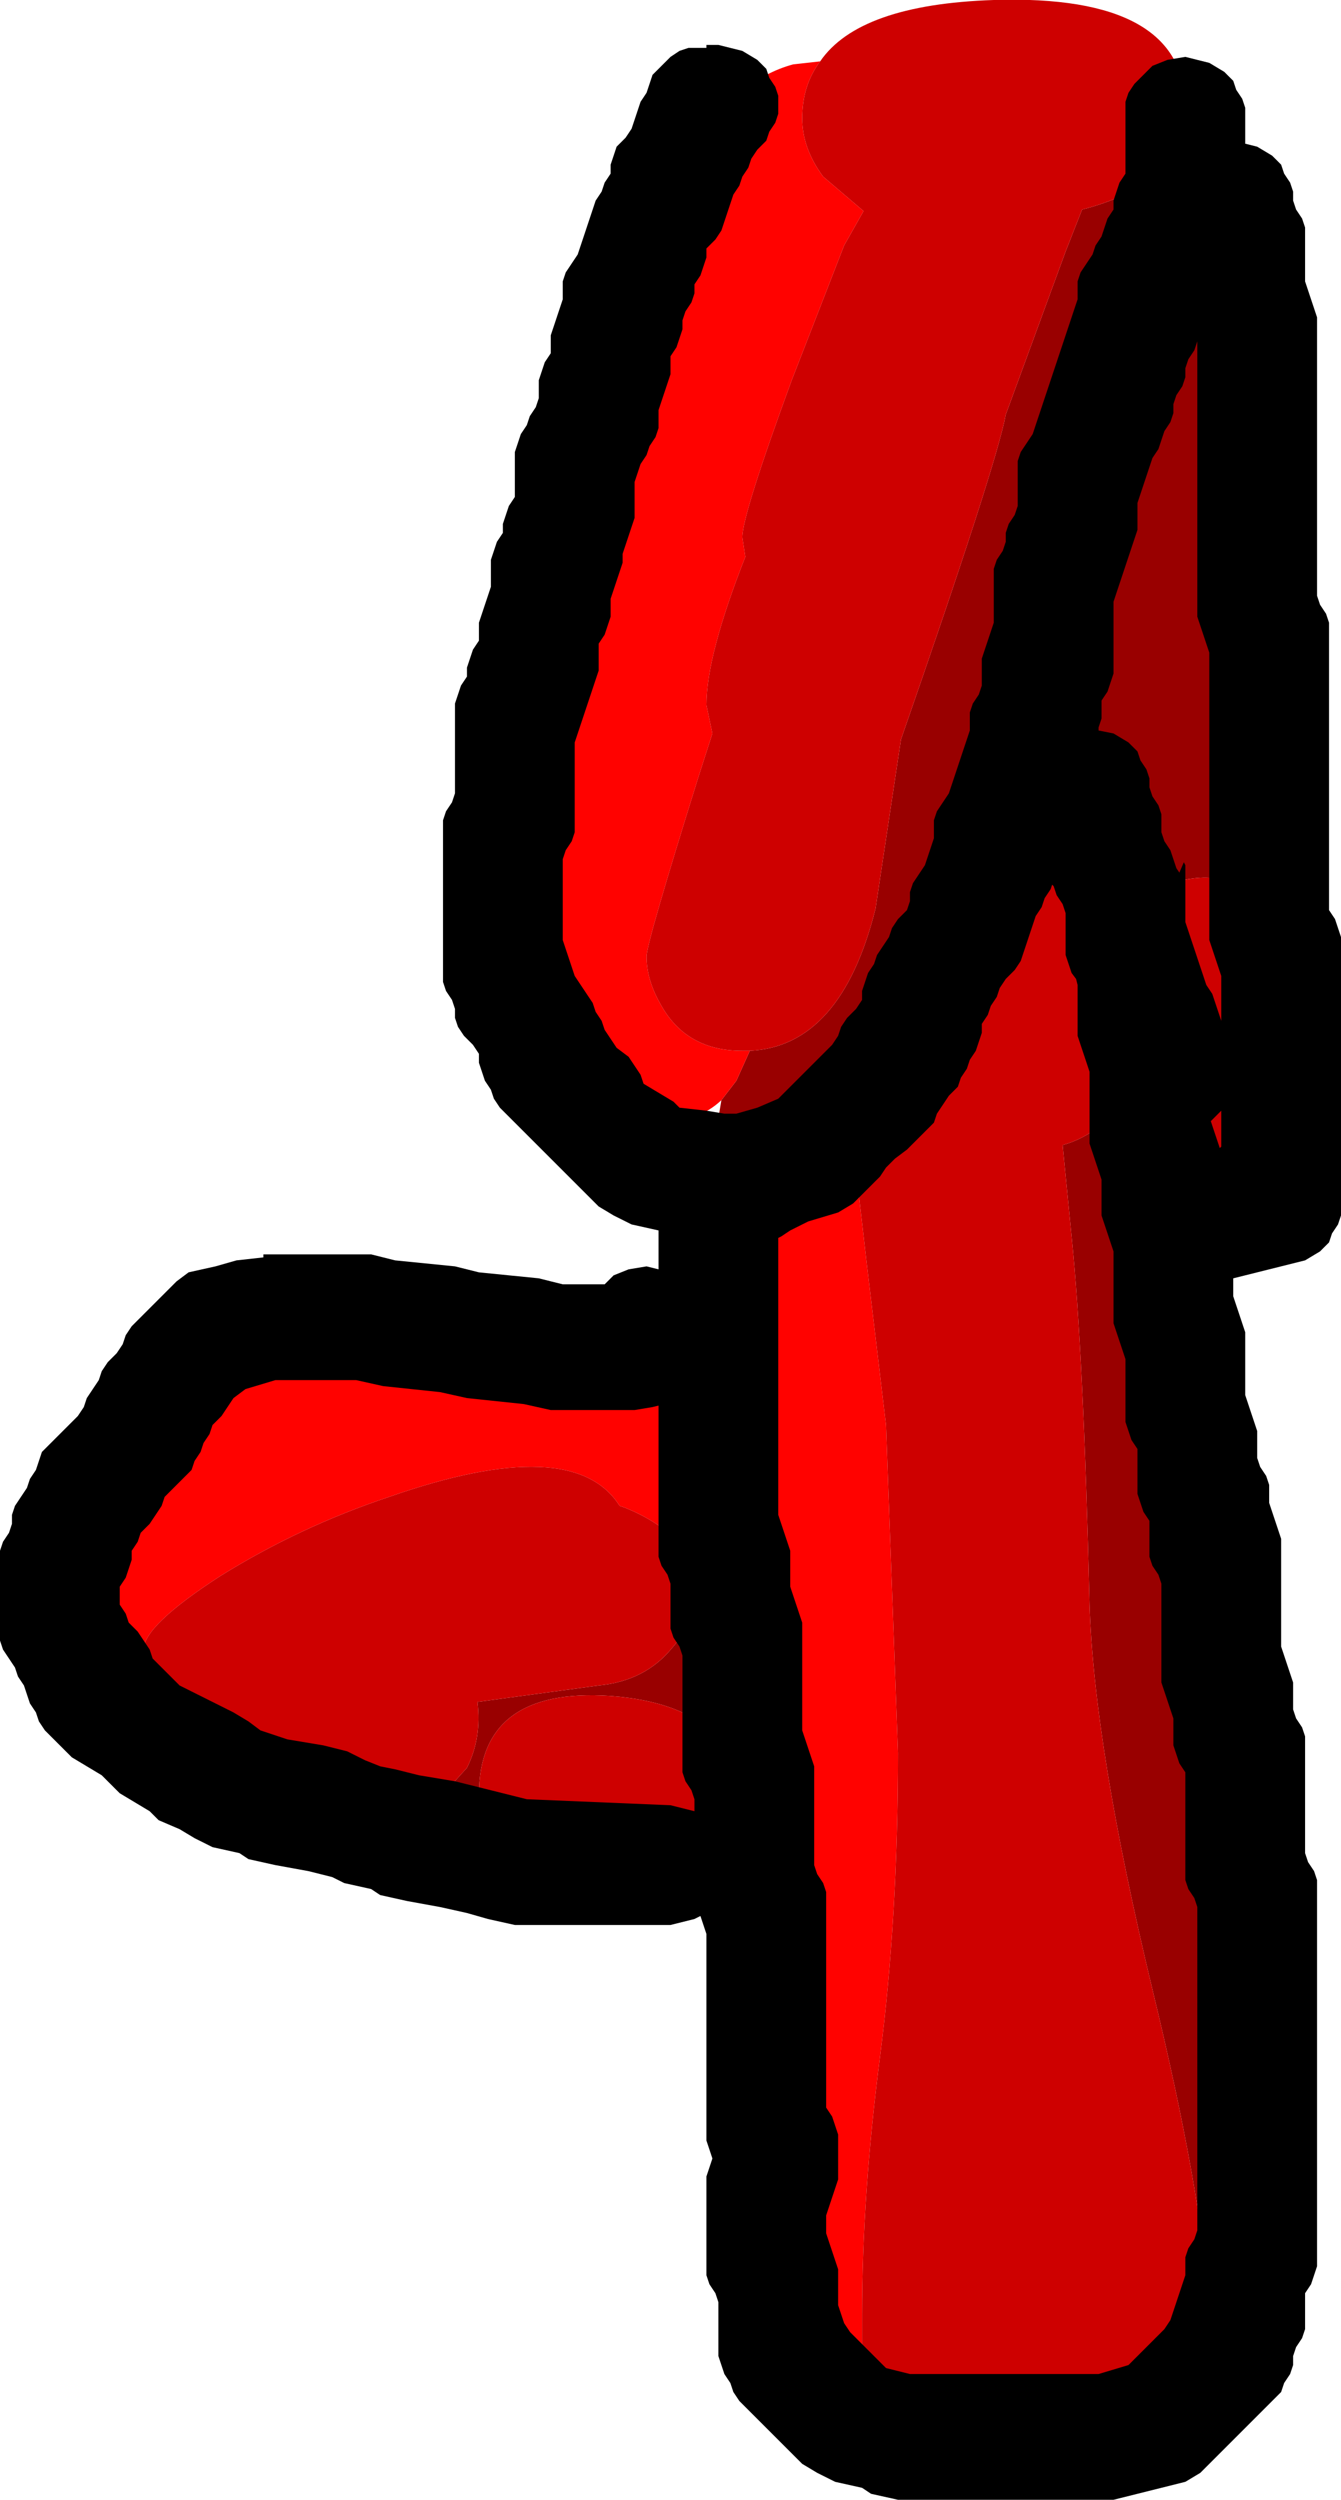 <?xml version="1.0" encoding="UTF-8" standalone="no"?>
<svg xmlns:ffdec="https://www.free-decompiler.com/flash" xmlns:xlink="http://www.w3.org/1999/xlink" ffdec:objectType="shape" height="83.5px" width="44.8px" xmlns="http://www.w3.org/2000/svg">
  <g transform="matrix(1.0, 0.0, 0.0, 1.0, 20.1, -80.4)">
    <path d="M18.7 86.05 Q20.7 86.75 20.7 89.5 20.7 90.5 20.0 92.75 22.05 93.45 22.7 97.8 L23.25 103.85 23.5 108.15 Q23.5 109.45 22.7 110.4 L22.15 110.95 Q21.3 109.5 19.7 109.75 18.9 109.85 18.25 110.45 16.9 108.7 16.3 104.0 L16.25 102.65 14.8 106.0 13.5 110.05 Q12.0 110.9 11.65 113.3 10.9 113.35 10.2 113.95 8.3 115.45 8.3 117.35 L8.35 118.2 Q7.55 118.15 6.6 118.6 5.2 119.2 4.65 120.45 L4.2 119.7 3.9 117.75 4.0 117.15 4.5 116.5 4.95 115.5 Q8.0 115.35 9.15 110.75 L10.0 105.1 Q13.2 95.9 13.5 94.25 L15.5 88.8 16.05 87.4 Q17.8 86.95 18.7 86.05 M20.45 122.3 L21.4 129.2 22.5 139.75 Q23.5 149.95 23.5 152.3 23.5 154.6 23.3 155.3 22.7 157.5 20.3 157.5 20.05 153.65 18.4 146.85 16.45 138.75 16.3 134.0 16.1 125.6 15.7 121.7 L15.4 118.65 Q16.1 118.45 16.65 118.0 L16.7 118.7 Q17.6 122.3 19.9 122.3 L20.45 122.3 M-4.05 140.7 L-5.45 140.5 -4.5 139.45 Q-4.0 138.45 -4.15 137.25 L-0.1 136.7 Q1.45 136.55 2.35 135.45 3.1 134.6 3.1 133.6 3.1 132.7 2.6 132.0 3.5 131.15 3.5 129.6 3.5 127.5 0.2 126.4 1.15 125.0 2.7 124.9 3.55 124.85 4.35 125.25 L4.7 128.4 4.0 138.6 Q2.95 137.25 0.3 137.05 -4.1 136.75 -4.1 140.35 L-4.05 140.7" fill="#990000" fill-rule="evenodd" stroke="none"/>
    <path d="M8.7 159.7 L7.5 159.9 Q4.85 159.9 3.9 154.2 L3.5 148.2 3.75 142.95 3.8 142.9 Q4.7 142.05 4.7 140.8 4.7 139.45 4.0 138.6 L4.7 128.4 4.35 125.25 4.2 122.95 Q4.15 121.5 4.65 120.45 5.2 119.2 6.6 118.6 7.55 118.15 8.35 118.2 L8.85 122.55 9.5 128.0 9.9 138.95 Q9.9 144.45 9.3 149.1 8.7 153.75 8.7 157.7 L8.7 159.7 M-14.9 136.25 Q-16.85 136.0 -17.5 134.35 L-17.7 132.25 Q-17.7 129.45 -14.4 127.65 -11.5 126.05 -7.1 125.75 -2.85 125.4 0.2 126.4 3.5 127.5 3.5 129.6 3.5 131.15 2.6 132.0 2.0 131.25 0.75 130.75 L0.6 130.7 Q-0.95 128.25 -7.1 130.4 -10.1 131.4 -12.75 133.05 -15.3 134.7 -15.3 135.5 L-14.9 136.25 M4.0 117.15 Q3.2 117.9 1.9 117.9 -1.15 117.9 -1.7 112.2 L-1.7 106.35 Q-1.7 102.25 -1.25 99.25 -0.85 96.3 0.4 91.8 2.65 83.55 6.4 82.55 L7.3 82.45 Q6.7 83.25 6.7 84.35 6.7 85.35 7.4 86.3 L8.75 87.45 8.1 88.6 6.35 93.1 Q4.7 97.6 4.7 98.35 L4.8 99.0 Q3.5 102.3 3.5 103.95 L3.7 104.9 3.25 106.3 Q1.5 111.9 1.5 112.35 1.5 113.15 2.0 114.0 2.85 115.5 4.7 115.5 L4.95 115.5 4.5 116.5 4.0 117.15" fill="#ff0200" fill-rule="evenodd" stroke="none"/>
    <path d="M7.3 82.45 Q8.6 80.55 13.1 80.4 19.5 80.2 19.5 84.0 19.5 85.2 18.7 86.05 17.8 86.95 16.05 87.4 L15.5 88.8 13.5 94.25 Q13.2 95.9 10.0 105.1 L9.15 110.75 Q8.0 115.35 4.95 115.5 L4.7 115.5 Q2.85 115.5 2.0 114.0 1.5 113.15 1.5 112.35 1.5 111.9 3.25 106.3 L3.7 104.9 3.5 103.95 Q3.5 102.3 4.8 99.0 L4.7 98.35 Q4.7 97.6 6.35 93.1 L8.1 88.6 8.75 87.45 7.4 86.3 Q6.7 85.35 6.7 84.35 6.7 83.25 7.3 82.45 M22.15 110.95 Q23.1 112.5 23.1 116.2 L23.1 119.5 Q22.65 122.0 20.45 122.3 L19.9 122.3 Q17.6 122.3 16.7 118.7 L16.65 118.0 Q16.1 118.45 15.4 118.65 L15.7 121.7 Q16.1 125.6 16.3 134.0 16.45 138.75 18.4 146.85 20.05 153.65 20.3 157.5 L20.3 158.6 Q20.3 160.85 18.8 161.9 17.15 163.1 13.1 163.1 9.45 163.1 8.7 160.4 L8.7 159.7 8.7 157.7 Q8.7 153.75 9.3 149.1 9.9 144.45 9.9 138.95 L9.5 128.0 8.85 122.55 8.35 118.2 8.3 117.35 Q8.3 115.45 10.2 113.95 10.9 113.35 11.65 113.3 12.0 110.9 13.5 110.05 L14.9 109.55 Q16.25 109.35 17.25 110.3 L17.75 110.95 18.25 110.45 Q18.9 109.85 19.7 109.75 21.3 109.5 22.15 110.95 M3.75 142.95 Q2.75 143.9 0.9 143.9 -2.15 143.9 -3.4 142.3 -4.0 141.6 -4.05 140.7 L-4.1 140.35 Q-4.1 136.75 0.3 137.05 2.95 137.25 4.0 138.6 4.7 139.45 4.7 140.8 4.7 142.05 3.8 142.9 L3.75 142.95 M-5.45 140.5 Q-6.4 141.1 -7.9 141.1 -12.15 141.1 -14.9 136.25 L-15.3 135.5 Q-15.3 134.7 -12.75 133.05 -10.1 131.4 -7.1 130.4 -0.95 128.25 0.6 130.7 L0.75 130.75 Q2.0 131.25 2.6 132.0 3.1 132.7 3.1 133.6 3.1 134.6 2.35 135.45 1.45 136.55 -0.1 136.7 L-4.15 137.25 Q-4.0 138.45 -4.5 139.45 L-5.45 140.5" fill="#ce0000" fill-rule="evenodd" stroke="none"/>
    <path d="M18.1 82.9 L18.4 82.6 18.9 82.4 19.5 82.3 20.3 82.5 20.8 82.8 21.1 83.1 21.2 83.4 21.4 83.7 21.5 84.0 21.5 84.3 21.5 84.6 21.5 84.9 21.5 85.2 21.9 85.3 22.4 85.6 22.7 85.9 22.8 86.2 23.0 86.5 23.1 86.8 23.1 87.1 23.2 87.4 23.4 87.7 23.5 88.0 23.5 88.3 23.5 88.6 23.5 88.9 23.5 89.2 23.5 89.5 23.5 89.8 23.6 90.1 23.7 90.4 23.8 90.7 23.9 91.0 23.9 91.3 23.9 91.6 23.9 91.9 23.9 92.2 23.9 92.5 23.9 92.8 23.9 93.1 23.9 93.4 23.9 93.7 23.9 94.0 23.9 94.3 23.9 94.6 23.9 94.9 23.9 95.2 23.9 95.5 23.9 95.8 23.9 96.1 23.9 96.4 23.9 96.7 23.9 97.0 23.9 97.3 23.9 97.6 23.9 97.9 23.9 98.2 23.9 98.5 23.9 98.8 23.9 99.1 23.9 99.4 23.9 99.7 23.9 100.0 23.9 100.3 24.0 100.6 24.2 100.9 24.3 101.2 24.3 101.5 24.3 101.8 24.3 102.1 24.3 102.4 24.3 102.7 24.3 103.0 24.3 103.3 24.3 103.6 24.3 103.9 24.3 104.2 24.3 104.5 24.3 104.8 24.3 105.1 24.3 105.4 24.3 105.7 24.3 106.0 24.3 106.3 24.3 106.6 24.3 106.9 24.3 107.2 24.3 107.5 24.3 107.8 24.3 108.1 24.3 108.4 24.3 108.7 24.3 109.0 24.3 109.3 24.3 109.6 24.3 109.9 24.3 110.2 24.3 110.5 24.3 110.8 24.5 111.1 24.6 111.4 24.7 111.7 24.7 112.0 24.7 112.3 24.7 112.6 24.7 112.9 24.7 113.2 24.7 113.5 24.7 113.8 24.7 114.1 24.7 114.4 24.7 114.7 24.7 115.0 24.7 115.3 24.7 115.6 24.7 115.9 24.7 116.2 24.7 116.5 24.7 116.8 24.7 117.1 24.7 117.4 24.7 117.7 24.7 118.0 24.7 118.3 24.7 118.6 24.7 118.9 24.7 119.2 24.7 119.5 24.7 119.8 24.7 120.1 24.7 120.4 24.7 120.7 24.7 121.0 24.6 121.3 24.4 121.6 24.3 121.9 24.0 122.2 23.5 122.5 22.7 122.7 21.9 122.9 21.1 123.1 21.1 123.4 21.1 123.7 21.2 124.0 21.3 124.3 21.4 124.6 21.5 124.9 21.5 125.2 21.5 125.5 21.5 125.8 21.5 126.1 21.5 126.4 21.5 126.7 21.5 127.0 21.6 127.3 21.7 127.6 21.8 127.9 21.9 128.2 21.9 128.5 21.9 128.8 21.9 129.1 22.0 129.4 22.2 129.7 22.3 130.0 22.3 130.3 22.3 130.6 22.4 130.9 22.5 131.2 22.6 131.5 22.7 131.8 22.7 132.1 22.7 132.4 22.7 132.7 22.7 133.0 22.7 133.3 22.7 133.6 22.7 133.9 22.7 134.2 22.7 134.5 22.7 134.8 22.7 135.1 22.7 135.4 22.8 135.7 22.9 136.0 23.0 136.3 23.1 136.6 23.1 136.9 23.1 137.2 23.1 137.5 23.2 137.8 23.4 138.1 23.5 138.4 23.5 138.7 23.5 139.0 23.5 139.3 23.5 139.6 23.5 139.9 23.5 140.2 23.5 140.5 23.5 140.8 23.5 141.1 23.5 141.4 23.5 141.7 23.5 142.0 23.5 142.3 23.6 142.6 23.8 142.9 23.9 143.2 23.9 143.5 23.9 143.8 23.9 144.1 23.9 144.4 23.9 144.7 23.9 145.0 23.9 145.3 23.9 145.6 23.9 145.9 23.9 146.2 23.9 146.5 23.9 146.8 23.9 147.1 23.9 147.4 23.9 147.7 23.9 148.0 23.9 148.3 23.9 148.6 23.9 148.9 23.9 149.2 23.9 149.5 23.9 149.8 23.9 150.1 23.9 150.4 23.9 150.7 23.9 151.0 23.9 151.3 23.9 151.6 23.9 151.9 23.9 152.2 23.9 152.5 23.9 152.8 23.9 153.1 23.9 153.4 23.9 153.7 23.9 154.0 23.9 154.3 23.9 154.6 23.9 154.9 23.9 155.2 23.9 155.5 23.9 155.8 23.9 156.1 23.8 156.4 23.7 156.7 23.5 157.0 23.5 157.3 23.5 157.6 23.5 157.9 23.5 158.2 23.4 158.5 23.2 158.8 23.1 159.1 23.1 159.4 23.0 159.7 22.8 160.0 22.7 160.3 22.4 160.6 22.1 160.9 21.8 161.2 21.5 161.5 21.2 161.8 20.9 162.1 20.6 162.4 20.3 162.7 20.0 163.0 19.5 163.3 18.7 163.5 17.9 163.7 17.1 163.9 9.9 163.9 9.0 163.7 8.7 163.5 7.8 163.3 7.2 163.0 6.7 162.7 6.4 162.4 6.1 162.1 5.8 161.8 5.5 161.5 5.2 161.2 4.9 160.9 4.6 160.6 4.4 160.3 4.3 160.0 4.1 159.7 4.0 159.4 3.9 159.1 3.9 158.8 3.9 158.5 3.9 158.2 3.9 157.9 3.9 157.6 3.9 157.3 3.8 157.0 3.6 156.7 3.5 156.4 3.5 156.1 3.5 155.8 3.5 155.5 3.5 155.2 3.5 154.9 3.5 154.6 3.5 154.3 3.5 154.0 3.5 153.7 3.5 153.4 3.5 153.1 3.6 152.8 3.7 152.5 3.6 152.2 3.5 151.9 3.5 151.6 3.5 151.3 3.5 151.0 3.5 150.7 3.5 150.4 3.5 150.1 3.5 149.8 3.5 149.5 3.5 149.2 3.5 148.9 3.5 148.6 3.5 148.3 3.5 148.0 3.5 147.7 3.5 147.4 3.5 147.1 3.5 146.8 3.5 146.5 3.5 146.2 3.5 145.9 3.5 145.6 3.5 145.3 3.5 145.0 3.4 144.7 3.3 144.4 3.1 144.5 2.3 144.7 -2.9 144.7 -3.8 144.5 -4.5 144.3 -5.4 144.1 -6.5 143.9 -7.4 143.7 -7.7 143.5 -8.6 143.3 -9.0 143.1 -9.8 142.9 -10.9 142.7 -11.8 142.5 -12.1 142.3 -13.0 142.1 -13.6 141.8 -14.1 141.5 -14.8 141.2 -15.1 140.9 -15.6 140.6 -16.1 140.3 -16.4 140.0 -16.7 139.7 -17.2 139.4 -17.7 139.1 -18.0 138.8 -18.3 138.5 -18.6 138.2 -18.8 137.9 -18.9 137.6 -19.1 137.3 -19.2 137.0 -19.3 136.7 -19.5 136.4 -19.6 136.1 -19.8 135.8 -20.0 135.5 -20.1 135.2 -20.1 134.9 -20.1 134.6 -20.1 134.3 -20.1 134.0 -20.1 133.7 -20.1 133.4 -20.1 133.1 -20.1 132.8 -20.1 132.5 -20.1 132.2 -20.0 131.9 -19.8 131.6 -19.7 131.3 -19.7 131.0 -19.6 130.7 -19.4 130.4 -19.2 130.1 -19.1 129.8 -18.9 129.5 -18.8 129.2 -18.7 128.9 -18.4 128.6 -18.1 128.3 -17.8 128.0 -17.5 127.7 -17.3 127.4 -17.2 127.1 -17.0 126.8 -16.8 126.5 -16.7 126.2 -16.5 125.9 -16.2 125.6 -16.0 125.3 -15.9 125.0 -15.7 124.7 -15.4 124.4 -15.1 124.1 -14.8 123.8 -14.5 123.5 -14.2 123.2 -13.8 122.9 -12.9 122.7 -12.2 122.5 -11.3 122.4 -11.3 122.3 -7.7 122.3 -6.9 122.5 -4.9 122.7 -4.1 122.9 -2.1 123.1 -1.3 123.3 0.1 123.3 0.4 123.0 0.9 122.8 1.5 122.7 1.9 122.8 1.9 122.5 1.9 122.2 1.9 121.9 1.9 121.6 1.9 121.5 1.0 121.3 0.4 121.0 -0.1 120.7 -0.4 120.4 -0.7 120.1 -1.0 119.8 -1.3 119.5 -1.6 119.2 -1.9 118.9 -2.2 118.6 -2.5 118.3 -2.8 118.0 -3.1 117.7 -3.4 117.4 -3.6 117.1 -3.7 116.8 -3.9 116.5 -4.0 116.2 -4.1 115.9 -4.1 115.6 -4.3 115.3 -4.6 115.0 -4.8 114.7 -4.9 114.4 -4.9 114.1 -5.0 113.8 -5.2 113.5 -5.3 113.2 -5.3 112.9 -5.3 112.6 -5.3 112.3 -5.3 112.0 -5.3 111.7 -5.3 111.4 -5.3 111.1 -5.3 110.8 -5.3 110.5 -5.3 110.2 -5.3 109.9 -5.3 109.6 -5.3 109.3 -5.3 109.0 -5.3 108.7 -5.3 108.4 -5.3 108.1 -5.3 107.8 -5.2 107.5 -5.0 107.2 -4.9 106.9 -4.9 106.6 -4.9 106.3 -4.9 106.0 -4.9 105.7 -4.9 105.4 -4.9 105.1 -4.9 104.8 -4.9 104.5 -4.9 104.2 -4.9 103.9 -4.8 103.6 -4.7 103.3 -4.5 103.0 -4.5 102.7 -4.4 102.4 -4.3 102.1 -4.1 101.8 -4.1 101.5 -4.1 101.2 -4.0 100.9 -3.9 100.6 -3.8 100.3 -3.7 100.0 -3.7 99.7 -3.7 99.4 -3.7 99.1 -3.6 98.8 -3.5 98.5 -3.3 98.2 -3.3 97.9 -3.2 97.6 -3.1 97.3 -2.9 97.0 -2.9 96.7 -2.9 96.4 -2.9 96.1 -2.9 95.8 -2.9 95.5 -2.8 95.2 -2.7 94.9 -2.5 94.6 -2.4 94.3 -2.2 94.0 -2.1 93.7 -2.1 93.4 -2.1 93.1 -2.0 92.8 -1.9 92.5 -1.7 92.2 -1.7 91.9 -1.7 91.6 -1.6 91.3 -1.5 91.0 -1.4 90.7 -1.3 90.4 -1.3 90.1 -1.3 89.8 -1.2 89.5 -1.0 89.2 -0.8 88.9 -0.7 88.6 -0.6 88.3 -0.5 88.0 -0.4 87.7 -0.3 87.4 -0.2 87.1 0.0 86.8 0.1 86.5 0.3 86.2 0.3 85.9 0.4 85.6 0.5 85.3 0.8 85.0 1.0 84.7 1.1 84.4 1.2 84.1 1.3 83.8 1.5 83.5 1.6 83.2 1.7 82.9 2.0 82.6 2.3 82.3 2.6 82.1 2.9 82.0 3.5 82.0 3.5 81.9 3.9 81.9 4.7 82.1 5.2 82.4 5.5 82.7 5.6 83.0 5.8 83.3 5.9 83.6 5.9 83.9 5.9 84.2 5.8 84.5 5.6 84.8 5.5 85.1 5.2 85.4 5.0 85.7 4.9 86.0 4.7 86.3 4.6 86.6 4.4 86.9 4.3 87.2 4.2 87.5 4.1 87.8 4.0 88.1 3.8 88.4 3.5 88.7 3.5 89.0 3.4 89.3 3.3 89.6 3.1 89.9 3.1 90.2 3.0 90.5 2.8 90.8 2.7 91.1 2.7 91.4 2.6 91.7 2.5 92.0 2.3 92.3 2.3 92.6 2.3 92.9 2.2 93.2 2.1 93.5 2.0 93.8 1.9 94.1 1.9 94.4 1.9 94.7 1.8 95.0 1.6 95.3 1.5 95.6 1.3 95.9 1.2 96.2 1.1 96.5 1.1 96.8 1.1 97.1 1.1 97.4 1.1 97.7 1.0 98.0 0.9 98.3 0.8 98.6 0.7 98.9 0.7 99.2 0.6 99.5 0.5 99.8 0.4 100.1 0.3 100.4 0.3 100.7 0.3 101.0 0.2 101.3 0.1 101.6 -0.1 101.9 -0.1 102.2 -0.1 102.5 -0.1 102.8 -0.2 103.1 -0.3 103.4 -0.4 103.7 -0.5 104.0 -0.6 104.3 -0.7 104.6 -0.8 104.9 -0.9 105.2 -0.9 105.5 -0.9 105.8 -0.9 106.1 -0.9 106.4 -0.9 106.7 -0.9 107.0 -0.9 107.3 -0.9 107.6 -0.9 107.9 -0.9 108.2 -1.0 108.5 -1.2 108.8 -1.3 109.1 -1.3 109.4 -1.3 109.7 -1.3 110.0 -1.3 110.3 -1.3 110.6 -1.3 110.9 -1.3 111.2 -1.3 111.5 -1.3 111.8 -1.2 112.1 -1.1 112.4 -1.0 112.7 -0.9 113.0 -0.7 113.3 -0.5 113.6 -0.3 113.9 -0.2 114.2 0.0 114.5 0.1 114.8 0.3 115.1 0.5 115.4 0.9 115.7 1.1 116.0 1.3 116.3 1.4 116.6 1.9 116.9 2.4 117.2 2.6 117.4 3.5 117.5 4.1 117.6 4.5 117.6 5.2 117.4 5.9 117.1 6.2 116.8 6.5 116.5 6.8 116.2 7.1 115.9 7.4 115.6 7.7 115.3 7.9 115.0 8.0 114.7 8.2 114.4 8.5 114.1 8.7 113.8 8.7 113.5 8.8 113.2 8.9 112.9 9.1 112.6 9.2 112.3 9.4 112.0 9.6 111.7 9.7 111.4 9.9 111.1 10.2 110.8 10.3 110.5 10.3 110.2 10.4 109.9 10.6 109.6 10.8 109.3 10.9 109.0 11.0 108.7 11.1 108.4 11.1 108.1 11.1 107.8 11.2 107.5 11.4 107.2 11.6 106.9 11.7 106.6 11.8 106.3 11.9 106.0 12.0 105.7 12.1 105.4 12.2 105.1 12.3 104.8 12.3 104.5 12.3 104.2 12.4 103.9 12.6 103.6 12.7 103.3 12.7 103.0 12.7 102.7 12.7 102.4 12.8 102.1 12.9 101.8 13.0 101.5 13.1 101.2 13.1 100.9 13.1 100.6 13.1 100.3 13.1 100.0 13.1 99.7 13.1 99.4 13.2 99.1 13.4 98.8 13.5 98.5 13.5 98.2 13.6 97.9 13.8 97.6 13.9 97.3 13.9 97.0 13.9 96.7 13.9 96.4 13.9 96.1 13.9 95.8 14.0 95.5 14.2 95.2 14.4 94.9 14.5 94.6 14.6 94.3 14.7 94.0 14.8 93.7 14.9 93.4 15.0 93.1 15.1 92.8 15.2 92.5 15.3 92.2 15.4 91.9 15.5 91.6 15.6 91.3 15.7 91.0 15.8 90.7 15.9 90.4 15.9 90.1 15.9 89.8 16.0 89.5 16.2 89.2 16.4 88.9 16.5 88.6 16.7 88.3 16.8 88.0 16.9 87.7 17.1 87.4 17.1 87.1 17.2 86.8 17.3 86.5 17.5 86.2 17.5 85.9 17.5 85.6 17.5 85.3 17.5 85.0 17.5 84.7 17.5 84.4 17.5 84.1 17.5 83.8 17.6 83.5 17.8 83.2 18.1 82.9 M19.5 92.7 L19.5 93.0 19.4 93.3 19.2 93.6 19.1 93.9 19.1 94.2 19.0 94.5 18.8 94.8 18.7 95.1 18.6 95.4 18.4 95.7 18.3 96.0 18.2 96.3 18.1 96.6 18.0 96.9 17.9 97.2 17.9 97.5 17.9 97.8 17.9 98.1 17.8 98.4 17.7 98.7 17.6 99.0 17.5 99.3 17.4 99.6 17.3 99.9 17.2 100.2 17.1 100.5 17.1 100.8 17.1 101.1 17.1 101.4 17.1 101.7 17.1 102.0 17.1 102.3 17.1 102.6 17.1 102.9 17.0 103.2 16.9 103.5 16.7 103.8 16.7 104.1 16.7 104.4 16.6 104.7 16.6 104.8 17.1 104.9 17.6 105.2 17.9 105.5 18.0 105.8 18.2 106.1 18.3 106.4 18.3 106.7 18.4 107.0 18.6 107.3 18.7 107.6 18.7 107.9 18.7 108.2 18.8 108.5 19.0 108.8 19.1 109.1 19.2 109.4 19.3 109.55 19.45 109.2 19.5 109.3 19.5 109.6 19.5 109.9 19.5 110.0 19.5 110.2 19.5 110.3 19.5 110.5 19.5 110.6 19.5 110.8 19.5 110.9 19.5 111.1 19.5 111.2 19.6 111.5 19.7 111.8 19.8 112.1 19.9 112.4 20.0 112.7 20.1 113.0 20.2 113.3 20.4 113.6 20.5 113.9 20.6 114.2 20.7 114.5 20.7 114.2 20.7 113.9 20.7 113.6 20.7 113.3 20.7 113.0 20.6 112.7 20.5 112.4 20.4 112.1 20.3 111.8 20.3 111.5 20.3 111.2 20.3 110.9 20.3 110.6 20.3 110.3 20.3 110.0 20.3 109.7 20.3 109.4 20.3 109.1 20.3 108.8 20.3 108.5 20.3 108.2 20.3 107.9 20.3 107.6 20.3 107.3 20.3 107.0 20.3 106.7 20.3 106.4 20.3 106.1 20.3 105.8 20.3 105.5 20.3 105.2 20.3 104.9 20.3 104.6 20.3 104.3 20.3 104.0 20.3 103.7 20.3 103.4 20.3 103.1 20.3 102.8 20.3 102.5 20.3 102.2 20.2 101.9 20.1 101.6 20.0 101.3 19.9 101.0 19.9 100.7 19.9 100.4 19.9 100.1 19.9 99.8 19.9 99.5 19.9 99.2 19.9 98.9 19.9 98.6 19.9 98.3 19.9 98.0 19.9 97.7 19.9 97.4 19.9 97.1 19.9 96.8 19.9 96.5 19.9 96.2 19.9 95.9 19.9 95.6 19.9 95.3 19.9 95.0 19.9 94.7 19.9 94.4 19.9 94.1 19.9 93.8 19.9 93.5 19.9 93.2 19.9 92.9 19.9 92.6 19.9 92.3 19.9 92.0 19.9 91.8 19.8 92.1 19.6 92.4 19.5 92.7 M20.35 117.85 L20.4 118.0 20.5 118.3 20.6 118.6 20.65 118.75 20.7 118.7 20.7 118.4 20.7 118.1 20.7 117.8 20.7 117.5 20.4 117.8 20.35 117.85 M15.05 109.95 L15.0 110.1 14.8 110.4 14.7 110.7 14.5 111.0 14.4 111.3 14.3 111.6 14.2 111.9 14.1 112.2 14.0 112.5 13.8 112.8 13.5 113.1 13.3 113.4 13.2 113.7 13.0 114.0 12.9 114.3 12.7 114.6 12.7 114.9 12.6 115.2 12.5 115.5 12.3 115.8 12.2 116.1 12.0 116.4 11.9 116.7 11.6 117.0 11.4 117.3 11.2 117.6 11.1 117.9 10.8 118.2 10.5 118.5 10.2 118.8 9.8 119.1 9.5 119.4 9.3 119.7 9.0 120.0 8.7 120.3 8.4 120.6 7.9 120.9 6.9 121.2 6.3 121.5 6.0 121.7 5.9 121.75 5.9 122.0 5.9 122.3 5.9 122.6 5.9 122.9 5.9 123.2 5.9 123.5 5.9 123.8 5.9 124.1 5.9 124.4 5.9 124.7 5.9 125.0 5.9 125.3 5.9 125.6 5.9 125.9 5.9 126.2 5.9 126.5 5.9 126.8 5.9 127.1 5.9 127.4 5.9 127.7 5.9 128.0 5.9 128.3 5.9 128.6 5.9 128.9 5.9 129.2 5.9 129.5 5.9 129.8 5.9 130.1 5.9 130.4 5.9 130.7 5.9 131.0 6.0 131.3 6.1 131.6 6.2 131.9 6.3 132.2 6.3 132.5 6.3 132.8 6.3 133.1 6.3 133.4 6.4 133.7 6.5 134.0 6.6 134.3 6.7 134.6 6.7 134.9 6.7 135.2 6.7 135.5 6.7 135.8 6.7 136.1 6.7 136.4 6.7 136.7 6.7 137.0 6.7 137.3 6.7 137.6 6.7 137.9 6.7 138.2 6.8 138.5 6.9 138.8 7.0 139.1 7.1 139.4 7.1 139.7 7.1 140.0 7.1 140.3 7.1 140.6 7.1 140.9 7.1 141.2 7.1 141.5 7.1 141.8 7.1 142.1 7.1 142.4 7.1 142.7 7.2 143.0 7.4 143.3 7.5 143.6 7.5 143.9 7.5 144.2 7.5 144.5 7.5 144.8 7.5 145.1 7.5 145.4 7.5 145.7 7.5 146.0 7.5 146.3 7.5 146.6 7.5 146.9 7.5 147.2 7.5 147.5 7.5 147.8 7.5 148.1 7.5 148.4 7.5 148.7 7.5 149.0 7.5 149.3 7.5 149.6 7.5 149.9 7.5 150.2 7.5 150.5 7.5 150.8 7.7 151.1 7.8 151.4 7.9 151.7 7.9 152.0 7.9 152.3 7.9 152.6 7.9 152.9 7.9 153.2 7.8 153.5 7.7 153.8 7.6 154.1 7.5 154.4 7.5 154.7 7.5 155.0 7.6 155.3 7.7 155.6 7.8 155.9 7.9 156.2 7.9 156.5 7.9 156.8 7.9 157.1 7.9 157.4 8.0 157.7 8.1 158.0 8.3 158.3 8.6 158.6 8.9 158.9 9.2 159.2 9.4 159.4 9.5 159.5 10.3 159.7 16.6 159.7 17.6 159.4 17.9 159.1 18.2 158.8 18.5 158.5 18.8 158.2 19.0 157.9 19.1 157.6 19.2 157.3 19.3 157.0 19.4 156.7 19.5 156.4 19.5 156.1 19.5 155.8 19.6 155.5 19.8 155.2 19.9 154.9 19.9 154.6 19.9 154.3 19.9 154.0 19.9 153.7 19.9 153.4 19.9 153.1 19.9 152.8 19.9 152.5 19.9 152.2 19.9 151.9 19.9 151.6 19.9 151.3 19.9 151.0 19.9 150.7 19.9 150.4 19.9 150.1 19.9 149.8 19.9 149.5 19.9 149.2 19.9 148.9 19.9 148.6 19.9 148.3 19.9 148.0 19.9 147.7 19.9 147.4 19.9 147.1 19.9 146.8 19.9 146.5 19.9 146.2 19.9 145.9 19.9 145.6 19.9 145.3 19.9 145.0 19.9 144.7 19.9 144.4 19.9 144.1 19.8 143.8 19.6 143.5 19.5 143.2 19.5 142.9 19.5 142.6 19.5 142.3 19.5 142.0 19.5 141.7 19.5 141.4 19.5 141.1 19.5 140.8 19.5 140.5 19.5 140.2 19.5 139.9 19.5 139.6 19.3 139.3 19.2 139.0 19.1 138.7 19.1 138.4 19.1 138.1 19.1 137.8 19.0 137.5 18.9 137.2 18.8 136.9 18.7 136.6 18.7 136.3 18.7 136.0 18.7 135.7 18.7 135.4 18.7 135.1 18.7 134.8 18.7 134.5 18.7 134.2 18.7 133.9 18.7 133.6 18.7 133.3 18.6 133.0 18.4 132.7 18.3 132.4 18.3 132.1 18.3 131.8 18.3 131.5 18.3 131.2 18.1 130.9 18.0 130.6 17.9 130.3 17.9 130.0 17.9 129.7 17.9 129.4 17.9 129.1 17.9 128.8 17.7 128.5 17.6 128.2 17.5 127.9 17.5 127.6 17.5 127.3 17.5 127.0 17.5 126.7 17.5 126.4 17.5 126.1 17.5 125.8 17.4 125.5 17.3 125.2 17.2 124.9 17.1 124.6 17.1 124.3 17.1 124.0 17.1 123.7 17.1 123.4 17.1 123.1 17.1 122.8 17.1 122.5 17.1 122.2 17.0 121.9 16.9 121.6 16.8 121.3 16.7 121.0 16.7 120.7 16.7 120.4 16.7 120.1 16.7 119.8 16.6 119.5 16.5 119.2 16.4 118.9 16.3 118.6 16.3 118.3 16.3 118.0 16.3 117.7 16.3 117.4 16.3 117.1 16.3 116.8 16.3 116.5 16.3 116.2 16.2 115.9 16.1 115.6 16.0 115.3 15.9 115.0 15.9 114.7 15.9 114.4 15.9 114.1 15.9 113.8 15.9 113.5 15.9 113.3 15.85 113.1 15.7 112.9 15.6 112.6 15.5 112.3 15.5 112.1 15.5 112.0 15.5 111.8 15.5 111.7 15.5 111.5 15.5 111.4 15.5 111.2 15.5 111.1 15.5 110.9 15.4 110.6 15.2 110.3 15.1 110.0 15.05 109.95 M1.9 127.9 L1.9 127.6 1.9 127.35 1.7 127.4 1.1 127.5 -1.7 127.5 -2.6 127.3 -4.5 127.1 -5.4 126.9 -7.3 126.7 -8.2 126.5 -10.9 126.5 -11.9 126.8 -12.3 127.1 -12.5 127.4 -12.7 127.7 -13.0 128.0 -13.1 128.3 -13.3 128.6 -13.4 128.9 -13.6 129.2 -13.7 129.5 -14.0 129.8 -14.3 130.1 -14.6 130.4 -14.7 130.7 -14.9 131.0 -15.1 131.3 -15.4 131.6 -15.5 131.9 -15.7 132.2 -15.7 132.5 -15.8 132.8 -15.9 133.1 -16.1 133.4 -16.1 133.7 -16.1 134.0 -15.9 134.3 -15.8 134.6 -15.5 134.9 -15.3 135.2 -15.1 135.5 -15.0 135.8 -14.7 136.1 -14.4 136.4 -14.1 136.7 -13.5 137.0 -12.9 137.3 -12.3 137.6 -11.8 137.9 -11.4 138.2 -10.5 138.5 -9.3 138.7 -8.5 138.9 -7.9 139.2 -7.4 139.4 -6.9 139.5 -6.1 139.7 -4.9 139.9 -4.1 140.1 -3.3 140.3 -2.5 140.5 2.3 140.7 3.1 140.9 3.1 140.8 3.1 140.5 3.0 140.2 2.8 139.9 2.7 139.6 2.7 139.3 2.7 139.0 2.7 138.7 2.7 138.4 2.7 138.1 2.7 137.8 2.7 137.5 2.7 137.2 2.7 136.9 2.7 136.6 2.7 136.3 2.7 136.0 2.7 135.7 2.6 135.4 2.4 135.1 2.3 134.8 2.3 134.5 2.3 134.2 2.3 133.9 2.3 133.6 2.3 133.3 2.2 133.0 2.0 132.7 1.9 132.4 1.9 132.1 1.9 131.8 1.9 131.5 1.9 131.2 1.9 130.9 1.9 130.6 1.9 130.3 1.9 130.0 1.9 129.7 1.9 129.4 1.9 129.1 1.9 128.8 1.9 128.5 1.9 128.2 1.9 127.9" fill="#000000" fill-rule="evenodd" stroke="none"/>
  </g>
</svg>
